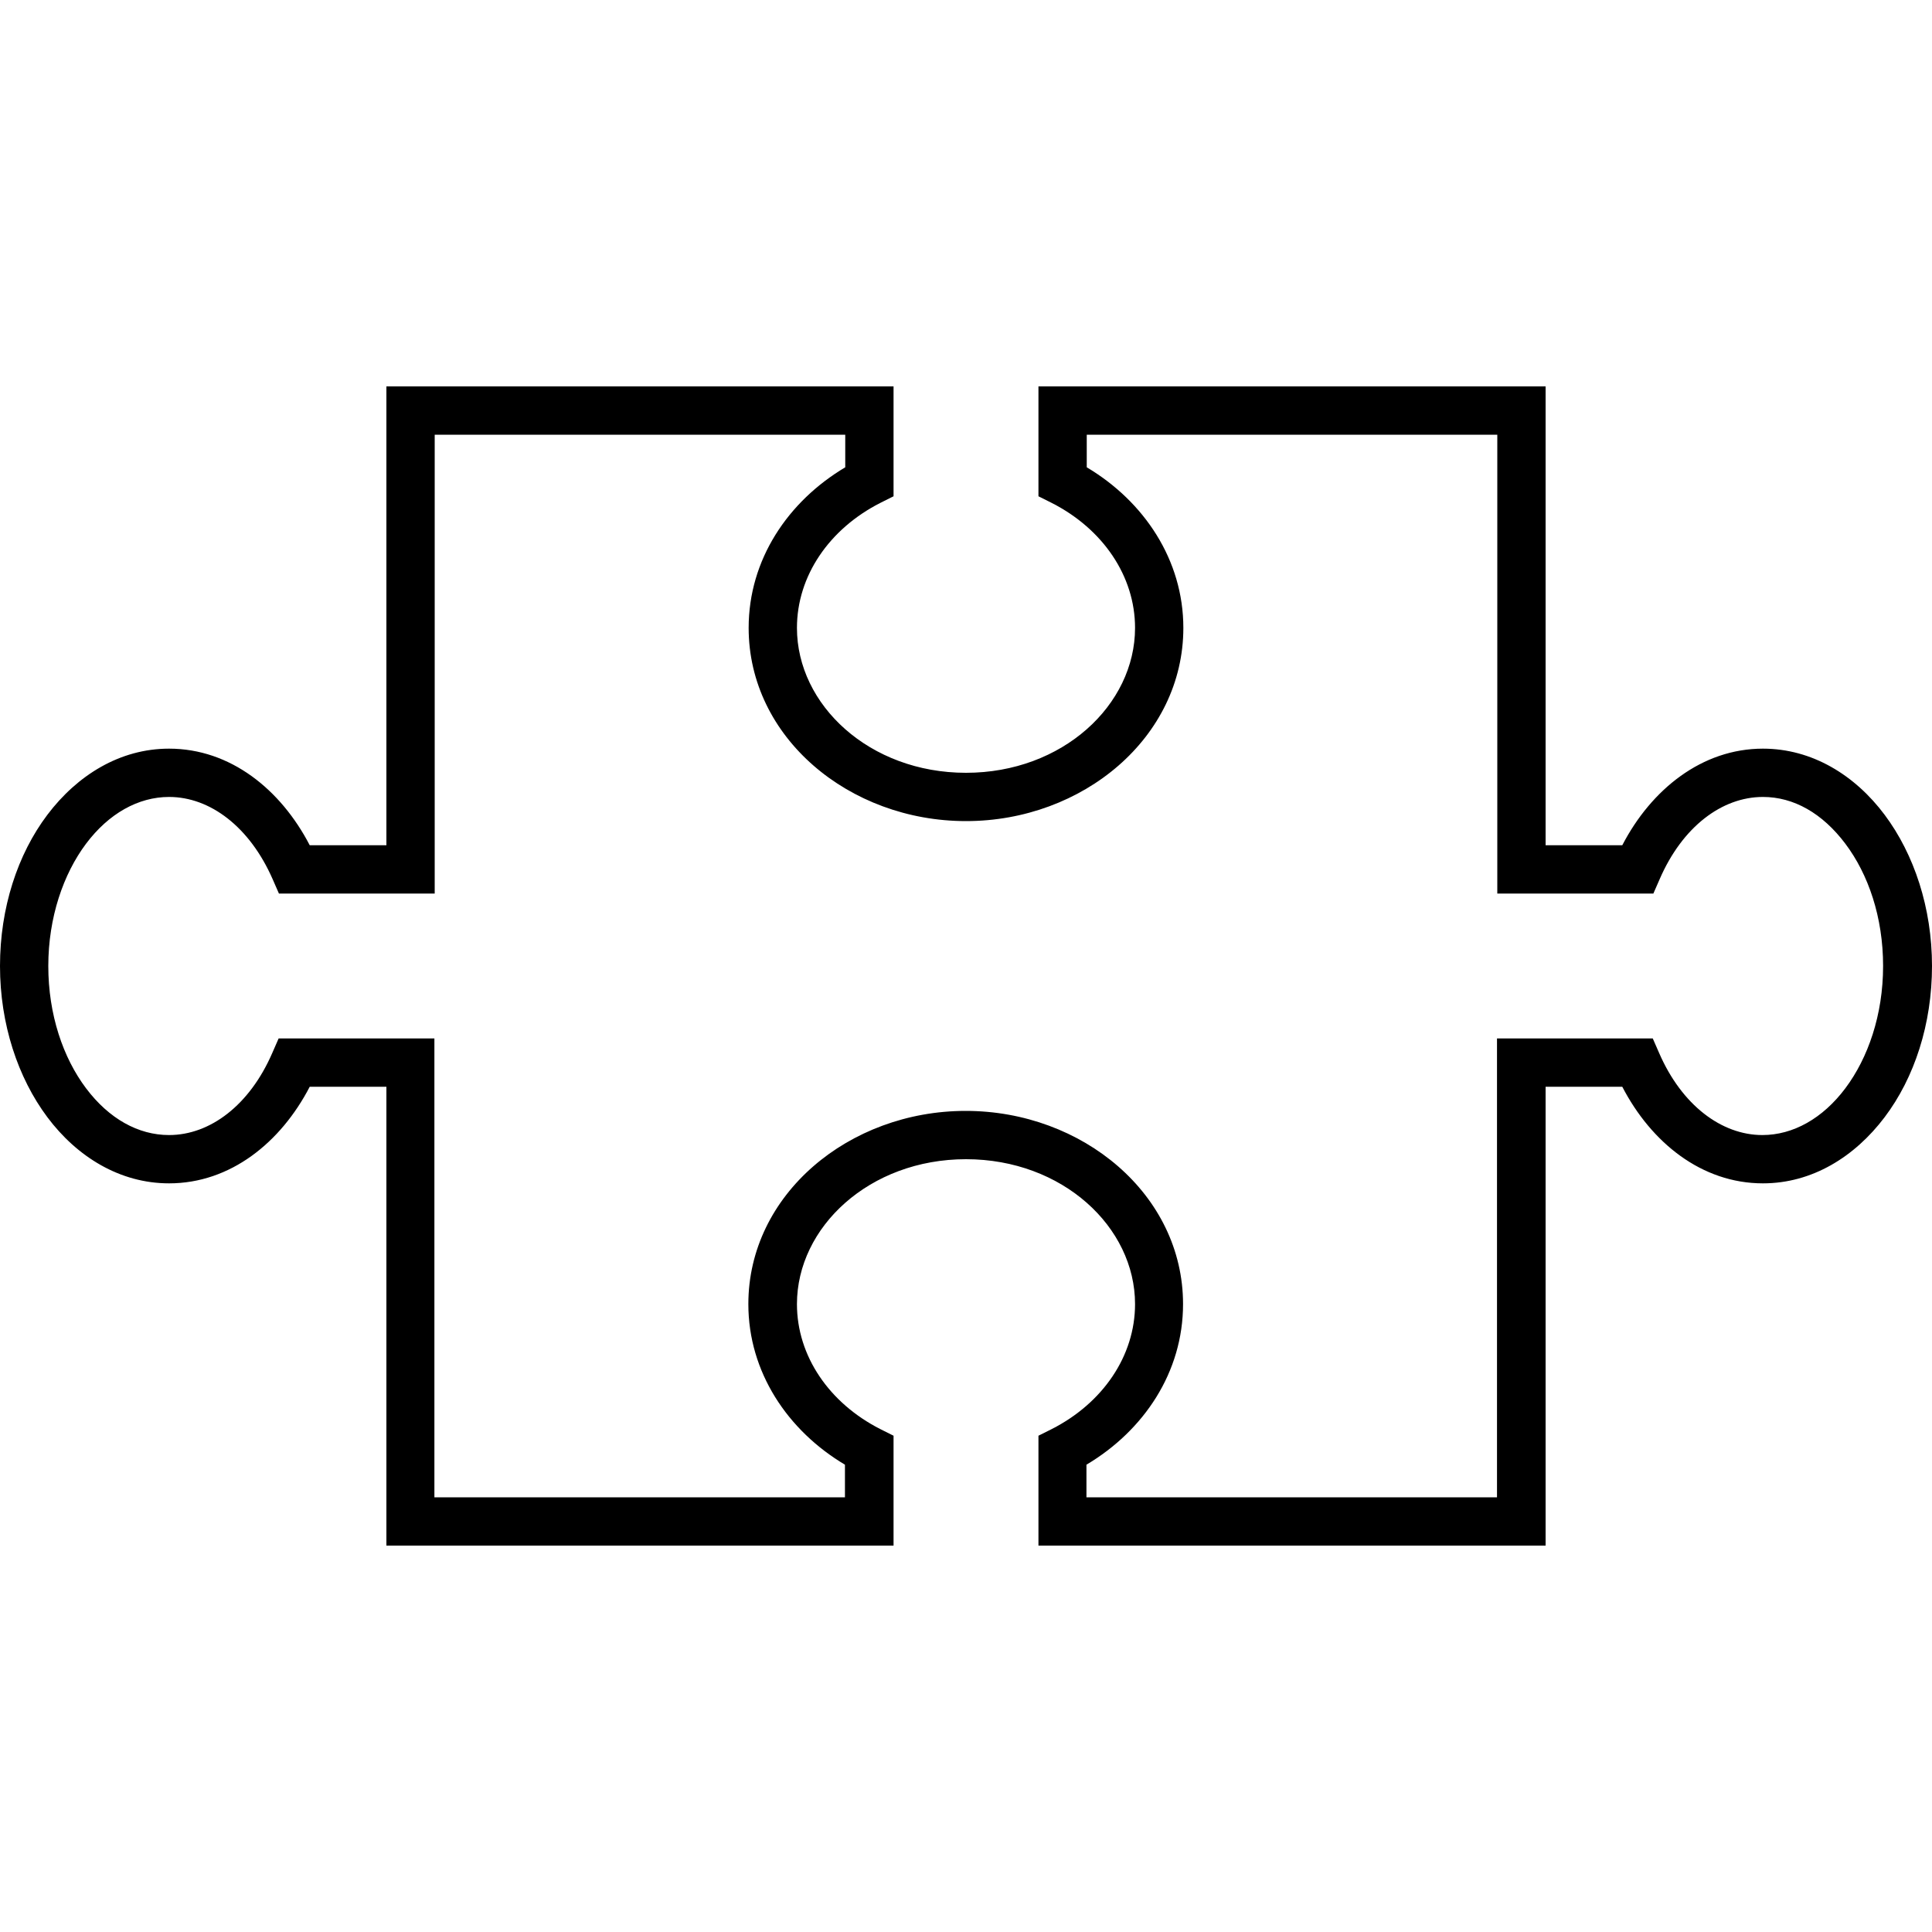 <svg xmlns="http://www.w3.org/2000/svg" width="24" height="24" viewBox="0 0 640 512"><path d="M128 64l8 0 152 0 8 0 0 8 0 23.5 0 4.9-4.4 2.2C274.7 111.2 264 126.8 264 144c0 25.5 24 48 56 48s56-22.5 56-48c0-17.2-10.7-32.8-27.6-41.4l-4.4-2.2 0-4.9L344 72l0-8 8 0 152 0 8 0 0 8 0 144 25.4 0c9.6-18.5 26.4-32 46.6-32c16.3 0 30.5 8.8 40.3 21.9S640 236.8 640 256s-5.8 37-15.7 50.1s-24 21.9-40.3 21.9c-20.3 0-37-13.5-46.6-32L512 296l0 144 0 8-8 0-152 0-8 0 0-8 0-23.5 0-4.9 4.4-2.2c16.9-8.6 27.6-24.2 27.6-41.4c0-25.5-24-48-56-48s-56 22.5-56 48c0 17.2 10.7 32.8 27.6 41.4l4.4 2.2 0 4.9 0 23.5 0 8-8 0-152 0-8 0 0-8 0-144-25.4 0C93 314.5 76.3 328 56 328c-16.3 0-30.5-8.8-40.3-21.9S0 275.2 0 256s5.8-37 15.7-50.1S39.7 184 56 184c20.3 0 37 13.5 46.6 32l25.4 0 0-144 0-8zm16 16l0 144 0 8-8 0-38.4 0-5.2 0-2.1-4.8C82.7 209.9 69.6 200 56 200c-10.2 0-20 5.5-27.5 15.5S16 239.9 16 256s4.9 30.4 12.5 40.5S45.8 312 56 312c13.6 0 26.7-9.9 34.2-27.2l2.1-4.8 5.2 0 38.4 0 8 0 0 8 0 144 136 0 0-10.8c-19-11.3-32-30.7-32-53.2c0-36.3 33.3-64 72-64s72 27.7 72 64c0 22.6-13 41.9-32 53.2l0 10.8 136 0 0-144 0-8 8 0 38.4 0 5.2 0 2.1 4.8c7.5 17.3 20.7 27.2 34.2 27.2c10.2 0 20-5.5 27.5-15.5s12.5-24.3 12.5-40.5s-4.9-30.4-12.5-40.5S594.2 200 584 200c-13.6 0-26.7 9.9-34.2 27.2l-2.1 4.8-5.2 0L504 232l-8 0 0-8 0-144L360 80l0 10.8c19 11.3 32 30.7 32 53.2c0 36.3-33.3 64-72 64s-72-27.7-72-64c0-22.6 13-41.9 32-53.2L280 80 144 80z"/></svg>